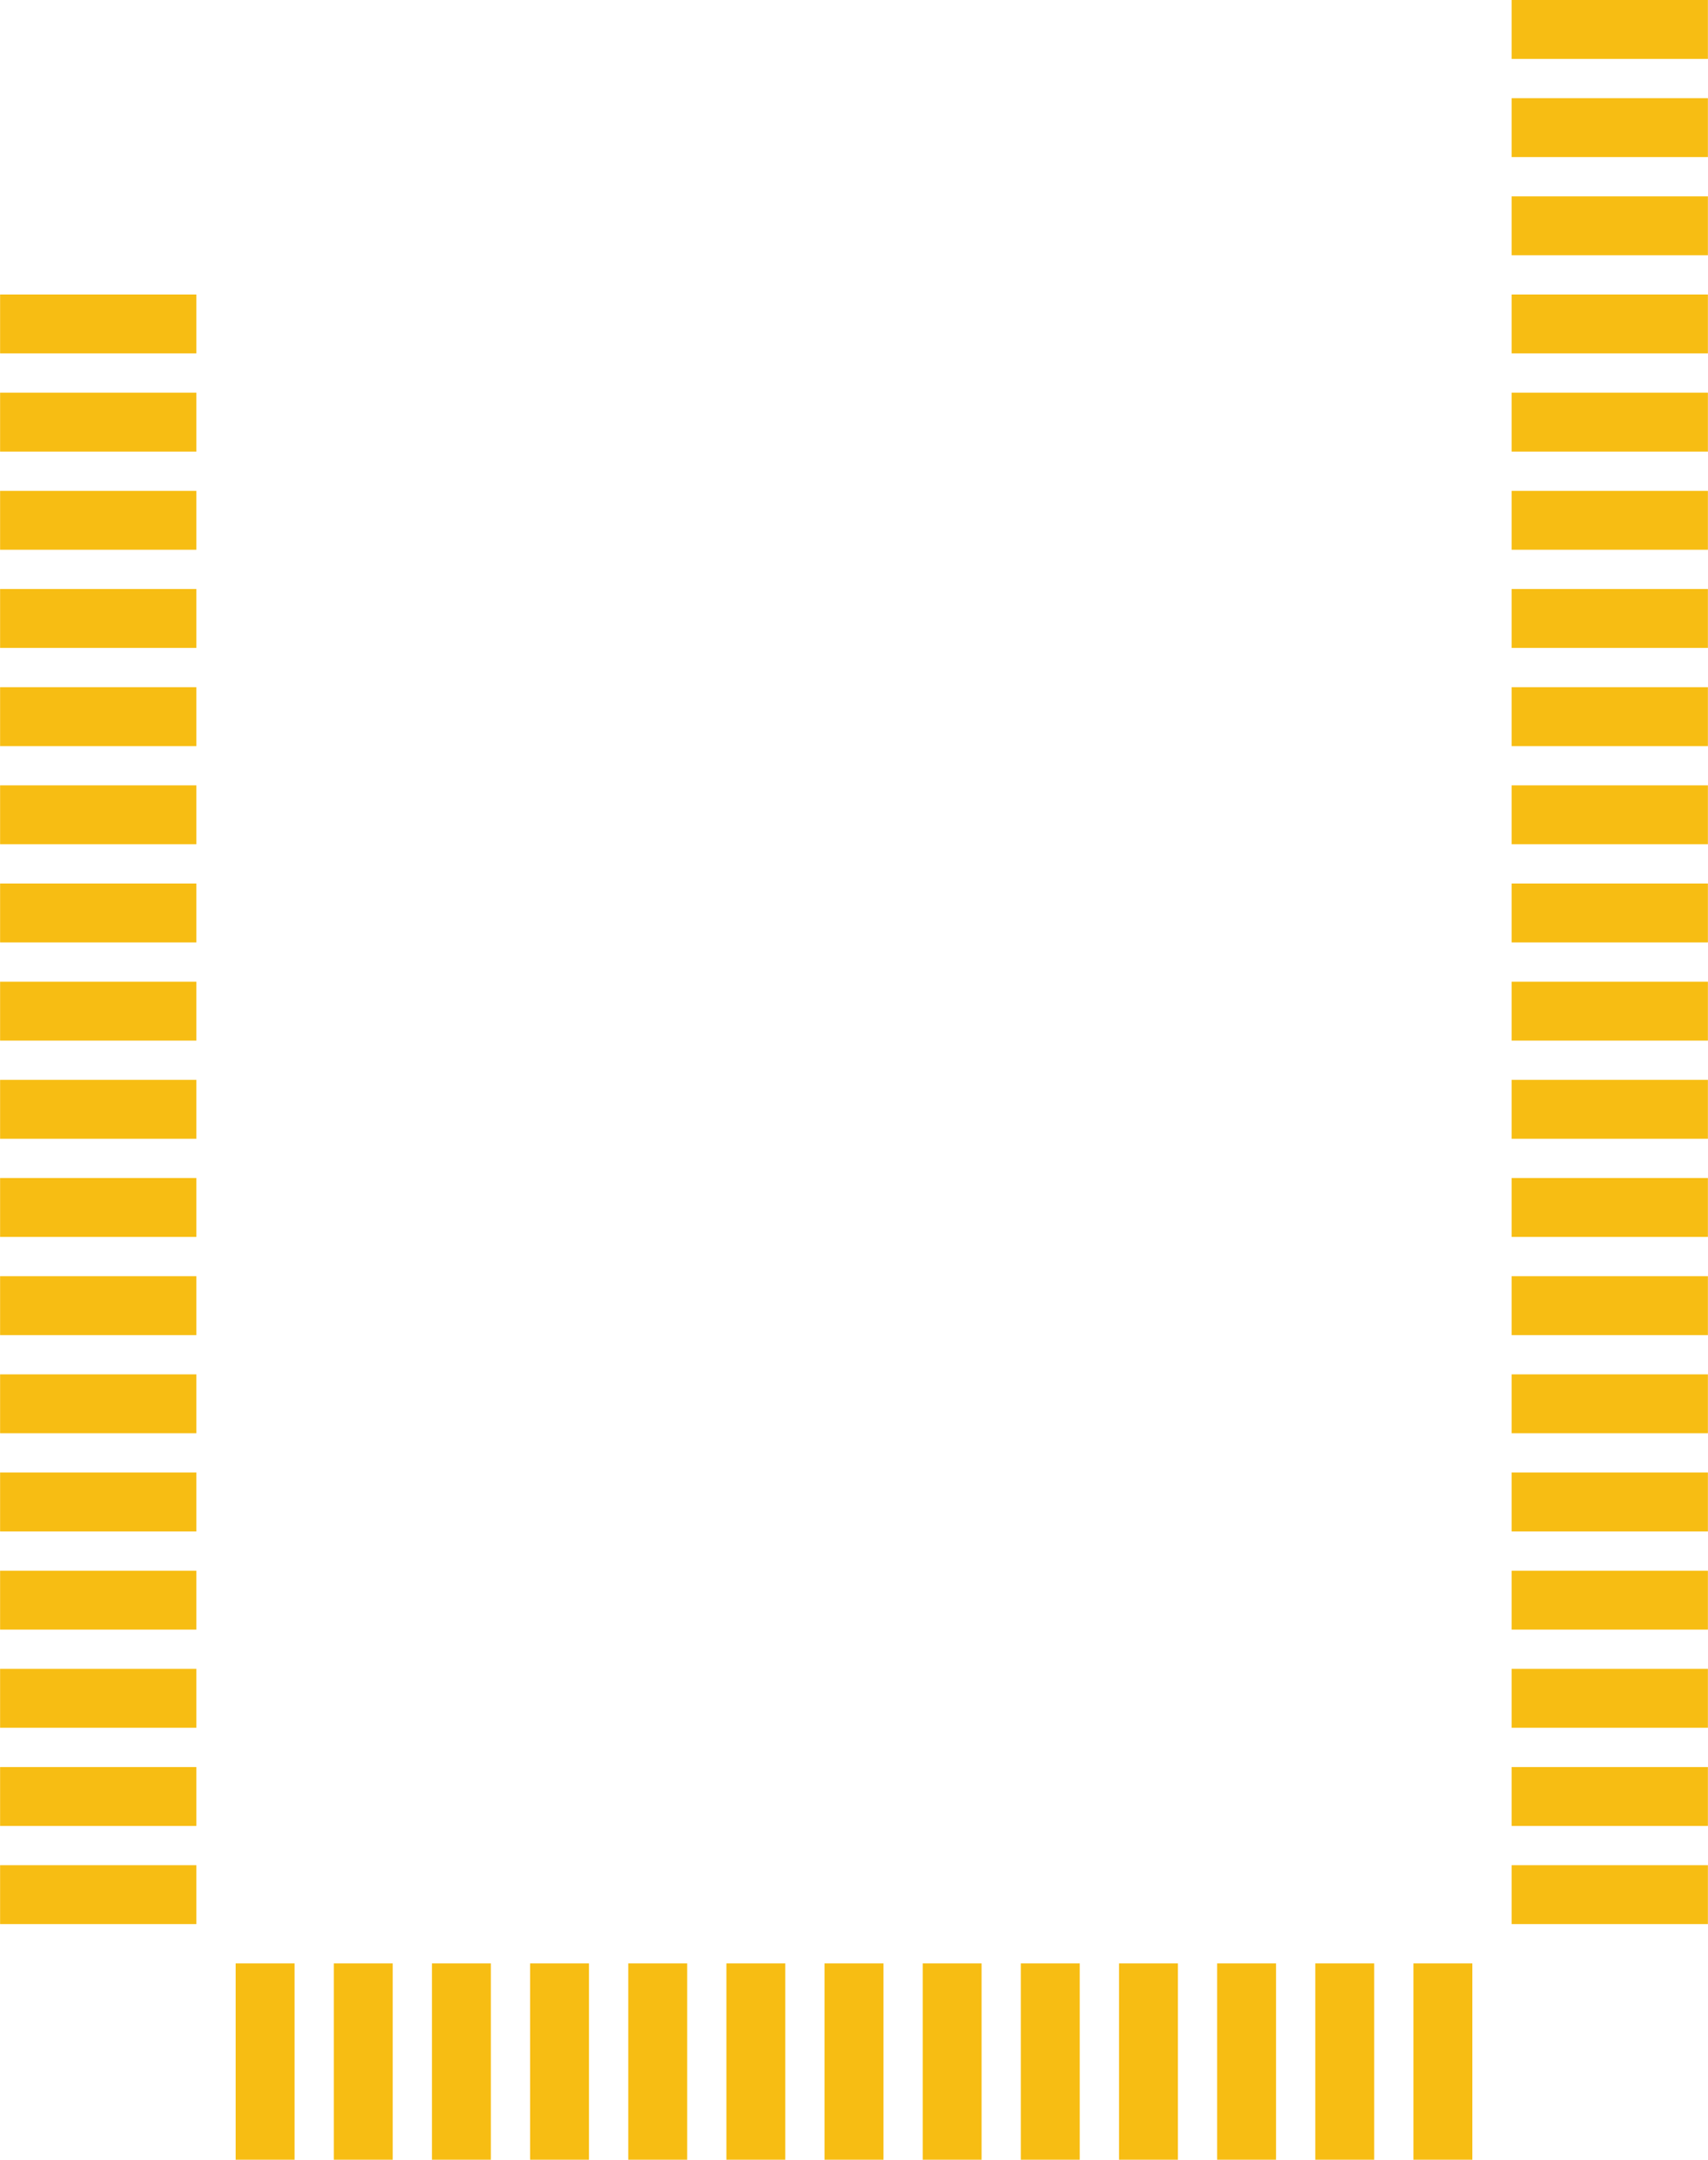 <?xml version='1.0' encoding='UTF-8' standalone='no'?>
<!-- Created with Fritzing (http://www.fritzing.org/) -->
<svg xmlns:svg='http://www.w3.org/2000/svg' xmlns='http://www.w3.org/2000/svg' version='1.2' baseProfile='tiny' x='0in' y='0in' width='0.685in' height='0.866in' viewBox='0 0 17.4 22' >
<g id='copper1'>
<rect id='connector0pad' connectorname='17' x='0' y='19' width='2' height='0.6' stroke='none' stroke-width='0' fill='#F7BD13' stroke-linecap='round'/>
<rect id='connector1pad' connectorname='16' x='0' y='18' width='2' height='0.6' stroke='none' stroke-width='0' fill='#F7BD13' stroke-linecap='round'/>
<rect id='connector2pad' connectorname='15' x='0' y='17' width='2' height='0.6' stroke='none' stroke-width='0' fill='#F7BD13' stroke-linecap='round'/>
<rect id='connector3pad' connectorname='14' x='0' y='16' width='2' height='0.6' stroke='none' stroke-width='0' fill='#F7BD13' stroke-linecap='round'/>
<rect id='connector4pad' connectorname='13' x='0' y='15' width='2' height='0.6' stroke='none' stroke-width='0' fill='#F7BD13' stroke-linecap='round'/>
<rect id='connector5pad' connectorname='12' x='0' y='14' width='2' height='0.6' stroke='none' stroke-width='0' fill='#F7BD13' stroke-linecap='round'/>
<rect id='connector6pad' connectorname='11' x='0' y='13' width='2' height='0.6' stroke='none' stroke-width='0' fill='#F7BD13' stroke-linecap='round'/>
<rect id='connector7pad' connectorname='10' x='0' y='12' width='2' height='0.6' stroke='none' stroke-width='0' fill='#F7BD13' stroke-linecap='round'/>
<rect id='connector8pad' connectorname='9' x='0' y='11' width='2' height='0.6' stroke='none' stroke-width='0' fill='#F7BD13' stroke-linecap='round'/>
<rect id='connector9pad' connectorname='8' x='0' y='10' width='2' height='0.6' stroke='none' stroke-width='0' fill='#F7BD13' stroke-linecap='round'/>
<rect id='connector10pad' connectorname='7' x='0' y='9' width='2' height='0.6' stroke='none' stroke-width='0' fill='#F7BD13' stroke-linecap='round'/>
<rect id='connector11pad' connectorname='6' x='0' y='8' width='2' height='0.6' stroke='none' stroke-width='0' fill='#F7BD13' stroke-linecap='round'/>
<rect id='connector12pad' connectorname='5' x='0' y='7' width='2' height='0.6' stroke='none' stroke-width='0' fill='#F7BD13' stroke-linecap='round'/>
<rect id='connector13pad' connectorname='4' x='0' y='6' width='2' height='0.6' stroke='none' stroke-width='0' fill='#F7BD13' stroke-linecap='round'/>
<rect id='connector14pad' connectorname='3' x='0' y='5' width='2' height='0.6' stroke='none' stroke-width='0' fill='#F7BD13' stroke-linecap='round'/>
<rect id='connector15pad' connectorname='2' x='0' y='4' width='2' height='0.6' stroke='none' stroke-width='0' fill='#F7BD13' stroke-linecap='round'/>
<rect id='connector16pad' connectorname='18' x='2.4' y='20' width='0.6' height='2' stroke='none' stroke-width='0' fill='#F7BD13' stroke-linecap='round'/>
<rect id='connector17pad' connectorname='19' x='3.4' y='20' width='0.6' height='2' stroke='none' stroke-width='0' fill='#F7BD13' stroke-linecap='round'/>
<rect id='connector18pad' connectorname='20' x='4.4' y='20' width='0.6' height='2' stroke='none' stroke-width='0' fill='#F7BD13' stroke-linecap='round'/>
<rect id='connector19pad' connectorname='21' x='5.4' y='20' width='0.6' height='2' stroke='none' stroke-width='0' fill='#F7BD13' stroke-linecap='round'/>
<rect id='connector20pad' connectorname='22' x='6.4' y='20' width='0.6' height='2' stroke='none' stroke-width='0' fill='#F7BD13' stroke-linecap='round'/>
<rect id='connector21pad' connectorname='23' x='7.4' y='20' width='0.6' height='2' stroke='none' stroke-width='0' fill='#F7BD13' stroke-linecap='round'/>
<rect id='connector22pad' connectorname='24' x='8.4' y='20' width='0.6' height='2' stroke='none' stroke-width='0' fill='#F7BD13' stroke-linecap='round'/>
<rect id='connector23pad' connectorname='25' x='9.4' y='20' width='0.6' height='2' stroke='none' stroke-width='0' fill='#F7BD13' stroke-linecap='round'/>
<rect id='connector24pad' connectorname='26' x='10.4' y='20' width='0.6' height='2' stroke='none' stroke-width='0' fill='#F7BD13' stroke-linecap='round'/>
<rect id='connector25pad' connectorname='27' x='11.4' y='20' width='0.6' height='2' stroke='none' stroke-width='0' fill='#F7BD13' stroke-linecap='round'/>
<rect id='connector26pad' connectorname='28' x='12.4' y='20' width='0.6' height='2' stroke='none' stroke-width='0' fill='#F7BD13' stroke-linecap='round'/>
<rect id='connector27pad' connectorname='29' x='13.4' y='20' width='0.6' height='2' stroke='none' stroke-width='0' fill='#F7BD13' stroke-linecap='round'/>
<rect id='connector28pad' connectorname='30' x='14.4' y='20' width='0.6' height='2' stroke='none' stroke-width='0' fill='#F7BD13' stroke-linecap='round'/>
<rect id='connector29pad' connectorname='31' x='15.4' y='19' width='2' height='0.6' stroke='none' stroke-width='0' fill='#F7BD13' stroke-linecap='round'/>
<rect id='connector30pad' connectorname='32' x='15.4' y='18' width='2' height='0.6' stroke='none' stroke-width='0' fill='#F7BD13' stroke-linecap='round'/>
<rect id='connector31pad' connectorname='33' x='15.4' y='17' width='2' height='0.6' stroke='none' stroke-width='0' fill='#F7BD13' stroke-linecap='round'/>
<rect id='connector32pad' connectorname='34' x='15.4' y='16' width='2' height='0.6' stroke='none' stroke-width='0' fill='#F7BD13' stroke-linecap='round'/>
<rect id='connector33pad' connectorname='35' x='15.4' y='15' width='2' height='0.6' stroke='none' stroke-width='0' fill='#F7BD13' stroke-linecap='round'/>
<rect id='connector34pad' connectorname='36' x='15.4' y='14' width='2' height='0.6' stroke='none' stroke-width='0' fill='#F7BD13' stroke-linecap='round'/>
<rect id='connector35pad' connectorname='37' x='15.4' y='13' width='2' height='0.6' stroke='none' stroke-width='0' fill='#F7BD13' stroke-linecap='round'/>
<rect id='connector36pad' connectorname='38' x='15.4' y='12' width='2' height='0.6' stroke='none' stroke-width='0' fill='#F7BD13' stroke-linecap='round'/>
<rect id='connector37pad' connectorname='39' x='15.4' y='11' width='2' height='0.6' stroke='none' stroke-width='0' fill='#F7BD13' stroke-linecap='round'/>
<rect id='connector38pad' connectorname='40' x='15.4' y='10' width='2' height='0.6' stroke='none' stroke-width='0' fill='#F7BD13' stroke-linecap='round'/>
<rect id='connector39pad' connectorname='41' x='15.4' y='9' width='2' height='0.6' stroke='none' stroke-width='0' fill='#F7BD13' stroke-linecap='round'/>
<rect id='connector40pad' connectorname='42' x='15.4' y='8' width='2' height='0.6' stroke='none' stroke-width='0' fill='#F7BD13' stroke-linecap='round'/>
<rect id='connector41pad' connectorname='43' x='15.4' y='7' width='2' height='0.6' stroke='none' stroke-width='0' fill='#F7BD13' stroke-linecap='round'/>
<rect id='connector42pad' connectorname='44' x='15.4' y='6' width='2' height='0.6' stroke='none' stroke-width='0' fill='#F7BD13' stroke-linecap='round'/>
<rect id='connector43pad' connectorname='45' x='15.4' y='5' width='2' height='0.6' stroke='none' stroke-width='0' fill='#F7BD13' stroke-linecap='round'/>
<rect id='connector44pad' connectorname='46' x='15.4' y='4' width='2' height='0.6' stroke='none' stroke-width='0' fill='#F7BD13' stroke-linecap='round'/>
<rect id='connector45pad' connectorname='47' x='15.4' y='3' width='2' height='0.6' stroke='none' stroke-width='0' fill='#F7BD13' stroke-linecap='round'/>
<rect id='connector46pad' connectorname='48' x='15.4' y='2' width='2' height='0.6' stroke='none' stroke-width='0' fill='#F7BD13' stroke-linecap='round'/>
<rect id='connector47pad' connectorname='49' x='15.4' y='1' width='2' height='0.6' stroke='none' stroke-width='0' fill='#F7BD13' stroke-linecap='round'/>
<rect id='connector48pad' connectorname='50' x='15.4' y='0' width='2' height='0.6' stroke='none' stroke-width='0' fill='#F7BD13' stroke-linecap='round'/>
<rect id='connector49pad' connectorname='1' x='0' y='3' width='2' height='0.6' stroke='none' stroke-width='0' fill='#F7BD13' stroke-linecap='round'/>
<g id='copper0'>
</g>
</g>
<g id='silkscreen'>
</g>
</svg>